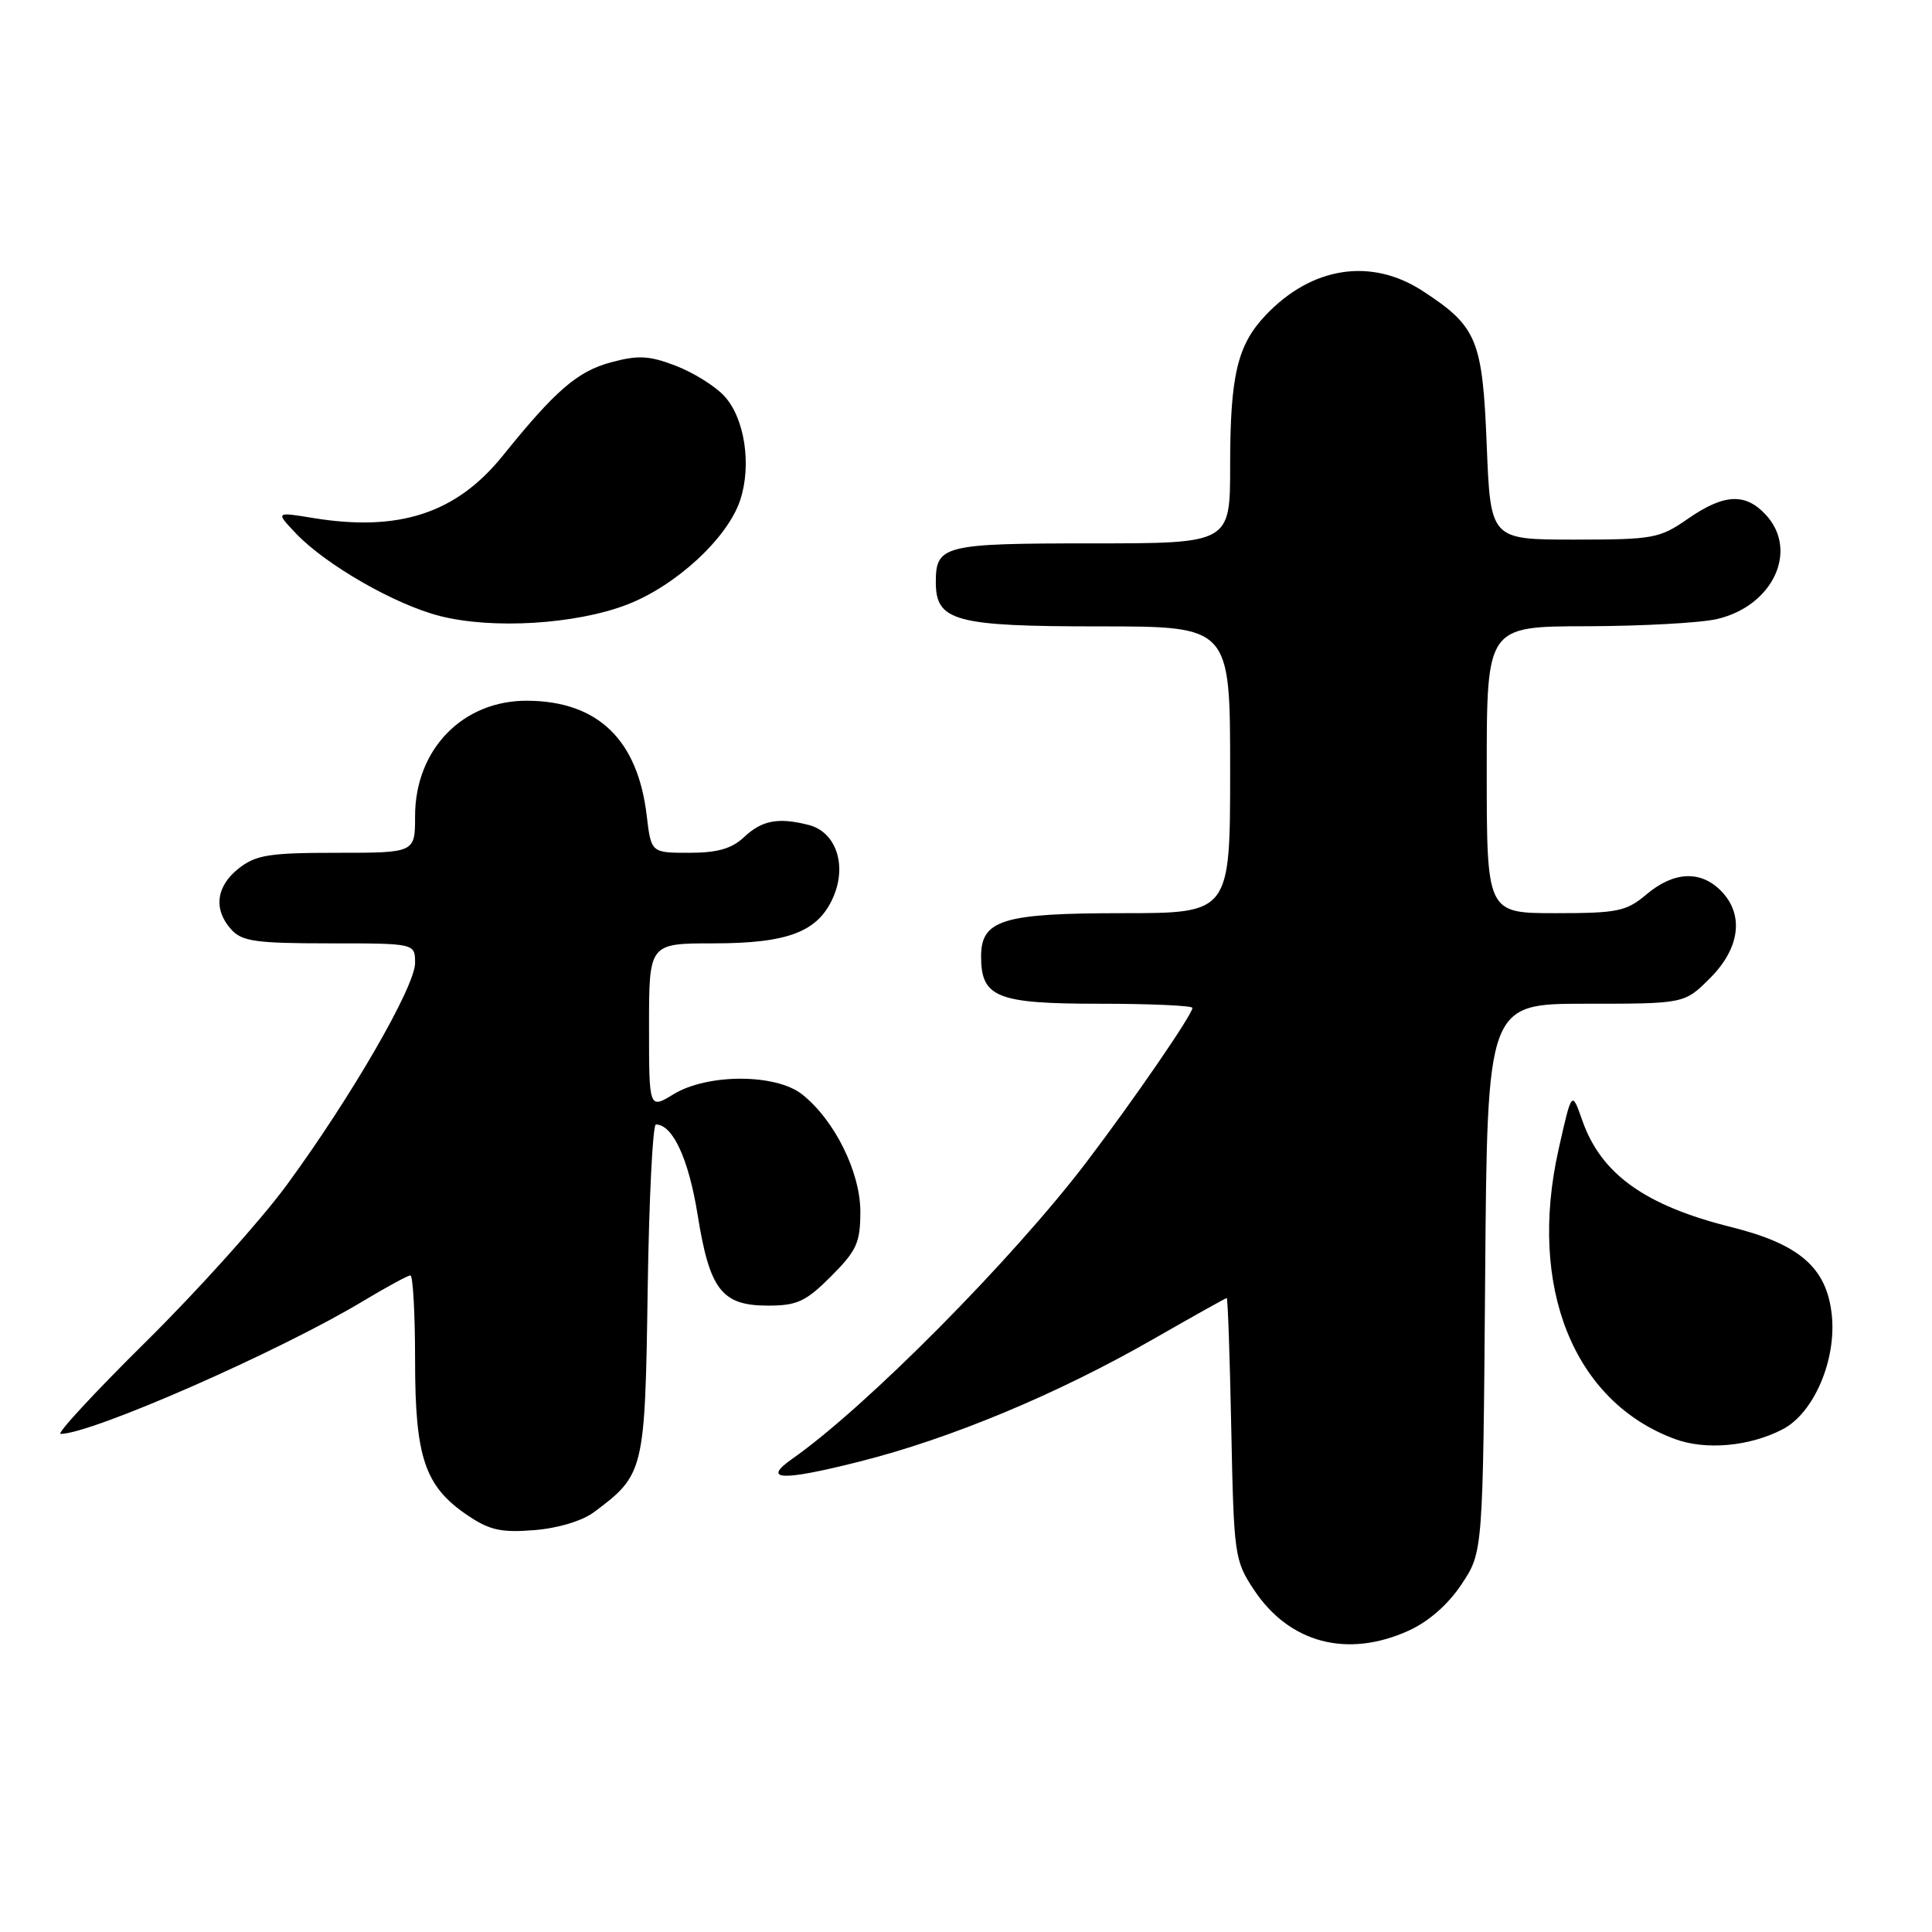 <?xml version="1.0" encoding="UTF-8" standalone="no"?>
<!DOCTYPE svg PUBLIC "-//W3C//DTD SVG 1.1//EN" "http://www.w3.org/Graphics/SVG/1.1/DTD/svg11.dtd" >
<svg xmlns="http://www.w3.org/2000/svg" xmlns:xlink="http://www.w3.org/1999/xlink" version="1.1" viewBox="0 0 256 256">
 <g >
 <path fill="currentColor"
d=" M 186.68 216.06 C 189.31 214.86 191.91 212.58 193.68 209.90 C 196.50 205.65 196.50 205.65 196.79 169.32 C 197.07 133.00 197.07 133.00 210.14 133.00 C 223.20 133.00 223.20 133.00 226.60 129.60 C 230.59 125.61 231.13 121.13 228.00 118.00 C 225.30 115.30 221.77 115.48 218.18 118.50 C 215.49 120.77 214.36 121.00 206.11 121.00 C 197.00 121.00 197.00 121.00 197.00 102.00 C 197.00 83.00 197.00 83.00 210.25 82.98 C 217.54 82.96 225.30 82.54 227.50 82.03 C 234.93 80.31 238.38 72.93 233.96 68.19 C 231.25 65.28 228.43 65.43 223.64 68.75 C 219.90 71.35 219.06 71.50 208.59 71.50 C 197.50 71.50 197.50 71.50 197.00 59.00 C 196.44 44.99 195.73 43.27 188.55 38.58 C 181.71 34.11 173.84 35.31 167.73 41.74 C 163.95 45.71 163.00 49.73 163.00 61.74 C 163.00 72.00 163.00 72.00 144.70 72.00 C 125.01 72.00 124.00 72.25 124.00 77.14 C 124.00 82.32 126.53 83.00 145.72 83.00 C 163.00 83.00 163.00 83.00 163.00 102.00 C 163.00 121.00 163.00 121.00 148.72 121.00 C 132.88 121.00 130.00 121.88 130.00 126.73 C 130.00 132.17 132.08 133.00 145.65 133.00 C 152.44 133.00 158.00 133.25 158.00 133.55 C 158.00 134.43 150.22 145.75 143.95 154.00 C 134.16 166.87 114.73 186.47 104.98 193.30 C 100.89 196.17 103.54 196.28 113.88 193.67 C 125.92 190.64 140.16 184.71 152.90 177.39 C 158.07 174.43 162.41 172.00 162.55 172.00 C 162.69 172.00 162.96 179.80 163.15 189.32 C 163.49 206.11 163.58 206.77 166.15 210.65 C 170.84 217.73 178.53 219.76 186.68 216.06 Z  M 78.73 200.35 C 85.36 195.41 85.47 194.93 85.82 170.93 C 86.00 158.87 86.49 149.00 86.91 149.00 C 89.14 149.00 91.25 153.57 92.43 160.92 C 94.03 170.93 95.63 173.00 101.77 173.00 C 105.62 173.00 106.77 172.47 110.12 169.12 C 113.52 165.71 114.00 164.66 114.00 160.55 C 114.00 155.30 110.56 148.37 106.27 145.00 C 102.78 142.25 93.74 142.25 89.25 144.99 C 86.00 146.97 86.00 146.97 86.00 135.99 C 86.00 125.00 86.00 125.00 94.55 125.00 C 104.51 125.00 108.49 123.44 110.46 118.76 C 112.24 114.53 110.73 110.22 107.15 109.31 C 103.12 108.28 100.95 108.69 98.56 110.95 C 96.95 112.46 95.04 113.00 91.32 113.00 C 86.28 113.00 86.28 113.00 85.69 108.05 C 84.50 98.01 79.22 92.92 69.91 92.85 C 61.34 92.78 55.00 99.28 55.00 108.15 C 55.00 113.00 55.00 113.00 44.63 113.00 C 35.66 113.00 33.92 113.28 31.63 115.07 C 28.62 117.44 28.25 120.52 30.65 123.17 C 32.07 124.74 33.93 125.00 43.65 125.00 C 55.00 125.00 55.00 125.00 55.00 127.60 C 55.00 130.73 46.52 145.40 37.98 157.04 C 34.57 161.69 26.19 171.01 19.37 177.75 C 12.55 184.49 7.45 190.00 8.03 190.00 C 12.14 190.00 37.06 179.06 48.13 172.39 C 51.23 170.53 54.04 169.00 54.38 169.00 C 54.72 169.00 55.00 174.06 55.00 180.25 C 55.00 193.18 56.29 196.97 62.00 200.82 C 64.88 202.76 66.44 203.10 70.79 202.75 C 73.94 202.50 77.16 201.53 78.73 200.35 Z  M 236.19 189.40 C 240.36 187.25 243.39 180.14 242.71 174.13 C 242.02 167.96 238.43 164.85 229.42 162.60 C 217.96 159.74 212.14 155.57 209.65 148.43 C 208.27 144.50 208.27 144.50 206.52 152.30 C 202.43 170.56 208.51 185.71 221.91 190.67 C 225.99 192.19 231.81 191.67 236.19 189.40 Z  M 83.05 80.13 C 89.55 77.64 96.41 71.31 98.08 66.27 C 99.63 61.57 98.66 55.33 95.93 52.43 C 94.70 51.12 91.81 49.33 89.50 48.45 C 86.02 47.12 84.56 47.04 80.96 48.01 C 76.52 49.21 73.62 51.70 66.60 60.41 C 60.46 68.01 52.89 70.50 41.50 68.64 C 36.50 67.82 36.50 67.82 39.21 70.68 C 43.19 74.86 52.36 80.12 58.31 81.63 C 65.28 83.40 76.24 82.73 83.05 80.13 Z "/>
</g>
</svg>